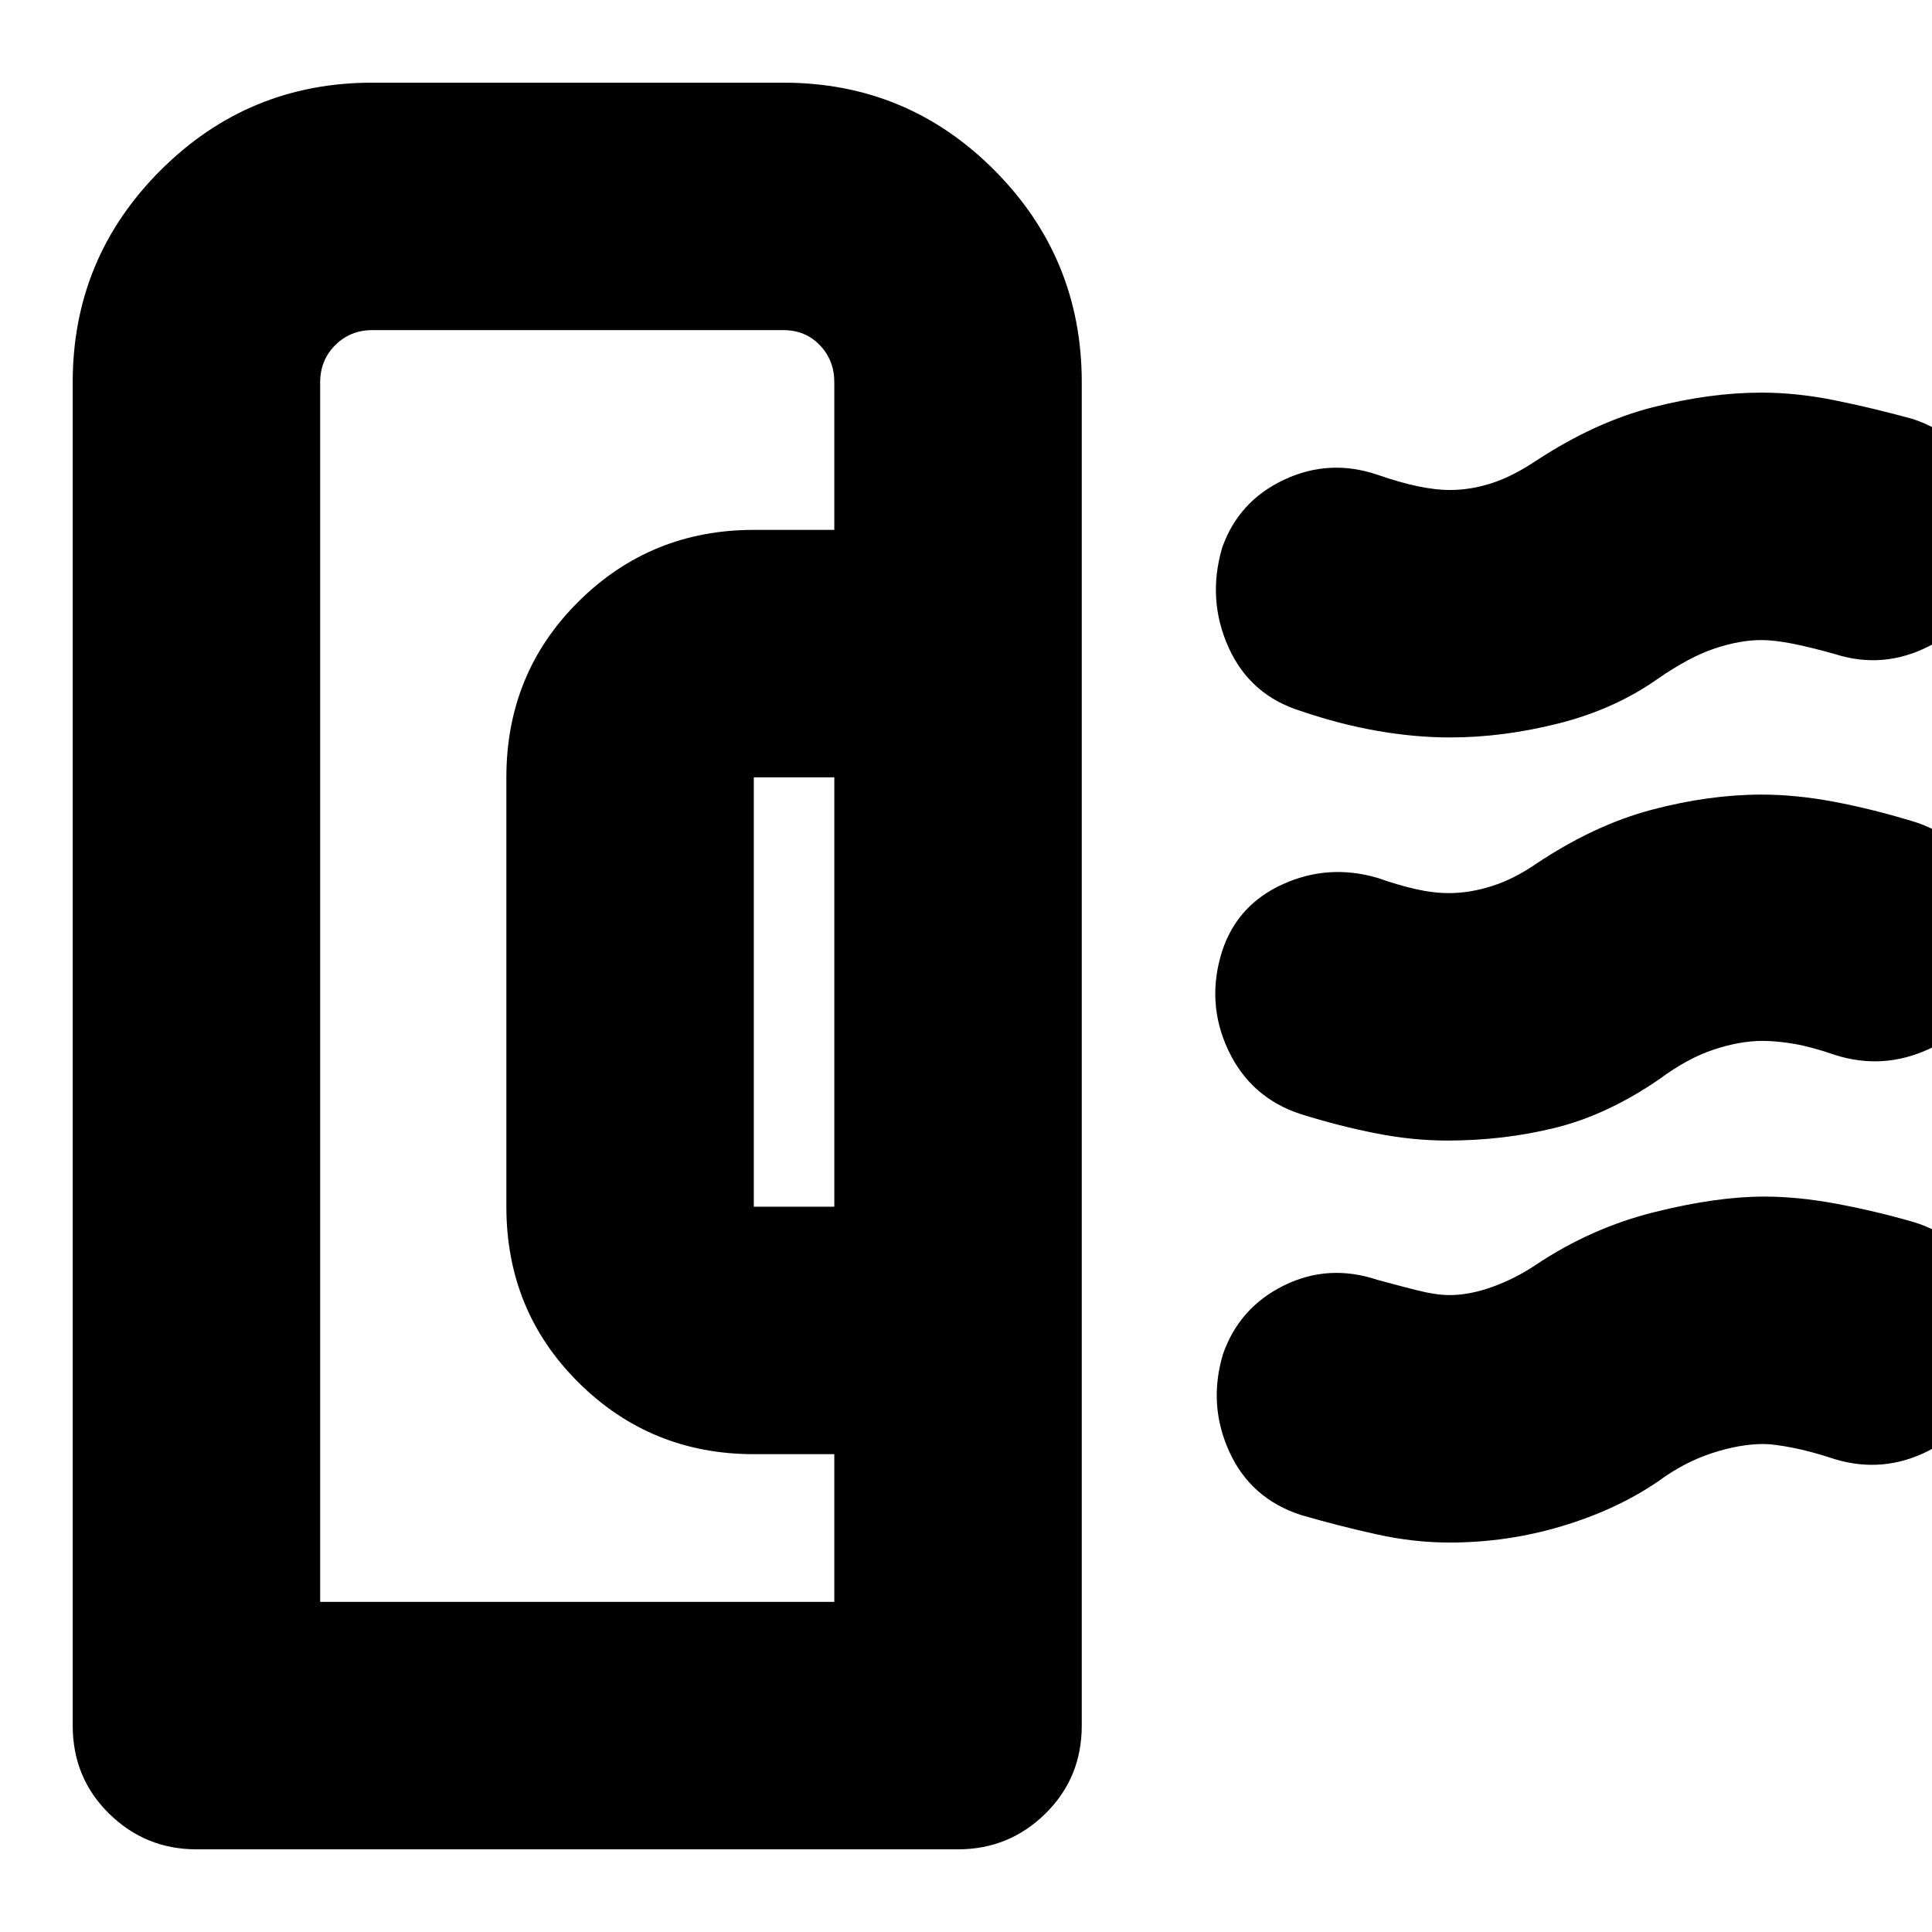 <svg xmlns="http://www.w3.org/2000/svg" height="24" viewBox="0 -960 960 960" width="24"><path d="M36.13-770.09q0-61.63 43.59-105.23 43.6-43.6 105.23-43.6h204.31q61.63 0 104.95 43.6 43.31 43.6 43.31 105.23v667.53q0 25.95-18.04 43.71-18.05 17.77-43.44 17.77H97.61q-25.39 0-43.44-17.77-18.04-17.76-18.04-43.71v-667.53Zm338.43 409.7h40v-213.35h-40v213.35ZM159.09-164.04h255.47v-73.39h-40q-51.21 0-87.08-35.59t-35.87-87.37v-213.35q0-51.78 35.87-87.37t87.08-35.59h40v-73.39q0-10.91-7.19-18.39-7.2-7.48-18.11-7.48H184.95q-10.91 0-18.38 7.48-7.48 7.48-7.48 18.39v606.05Zm560.08-229.22q-17.13 0-35.31-3.56-18.19-3.55-37.47-9.57-24.96-8.13-36.09-31.81-11.13-23.67-3.02-49.23 7.54-22.96 30.17-33.22 22.64-10.26 47.03-3.13 10.1 3.56 18.9 5.56 8.79 2 16.59 2 10.4 0 21.37-3.5 10.96-3.5 21.96-11.06 28.83-19.26 57.35-26.83 28.52-7.56 54.64-7.56 17.02 0 35.71 3.5 18.7 3.5 38.96 9.63 24.39 7.13 35.8 30.52 11.42 23.39 3.29 48.42-7.57 23.75-30.46 34.32-22.89 10.56-46.72 3-11.56-4-20.22-5.5-8.66-1.5-16.04-1.5-11 0-24.09 4.33t-27.17 14.8q-25.83 17.69-51.54 24.04-25.72 6.35-53.64 6.35Zm1.41-200.31q-17.54 0-36.23-3.27-18.7-3.27-37.96-9.86-25.26-7.84-35.95-31.66-10.7-23.82-3.14-49.52 8.13-23.08 30.68-33.71 22.54-10.63 46.5-2.5 11.56 4 20.38 5.78 8.81 1.79 15.41 1.79 10.47 0 20.85-3.35 10.38-3.34 22.18-11.22 29.4-19.26 57.94-26.54 28.54-7.28 53.95-7.28 17.55 0 36.31 3.78t39.02 9.35q24.39 8.13 35.53 30.74 11.13 22.6 3 47.07-8.14 23.75-30.74 35.16-22.61 11.42-46.44 3.85-12.13-3.43-21.19-5.21-9.07-1.79-15.55-1.79-10.52 0-23.05 4.17-12.53 4.16-28.17 14.96-21.41 15.17-49.16 22.22-27.75 7.04-54.17 7.04Zm-.41 400.05q-17.69 0-36.1-4.07-18.42-4.06-37.68-9.63-24.96-8.13-35.59-31.52-10.63-23.39-3.06-48.53 8.13-23.08 30.24-33.99 22.11-10.91 46.5-2.78 11 3 20.1 5.28 9.09 2.28 15.69 2.28 9.9 0 21.25-4.06 11.35-4.07 21.78-11.07 27.36-18.23 58.49-26.03 31.12-7.79 54.82-7.79 16.7 0 35.89 3.56 19.2 3.57 38.46 9.13 24.03 7.28 34.84 30.82 10.81 23.53 2.68 48.56-8.13 23.19-30.46 34.38-22.32 11.2-46.15 4.07-12.13-4-21.41-5.78-9.28-1.79-14.28-1.79-11.57 0-25.42 4.5-13.85 4.5-26.85 14.07-20.64 14.09-47.8 22.24-27.16 8.15-55.94 8.15Zm-305.61 29.48v-611.27 5.22-5.22 611.27Z"/></svg>